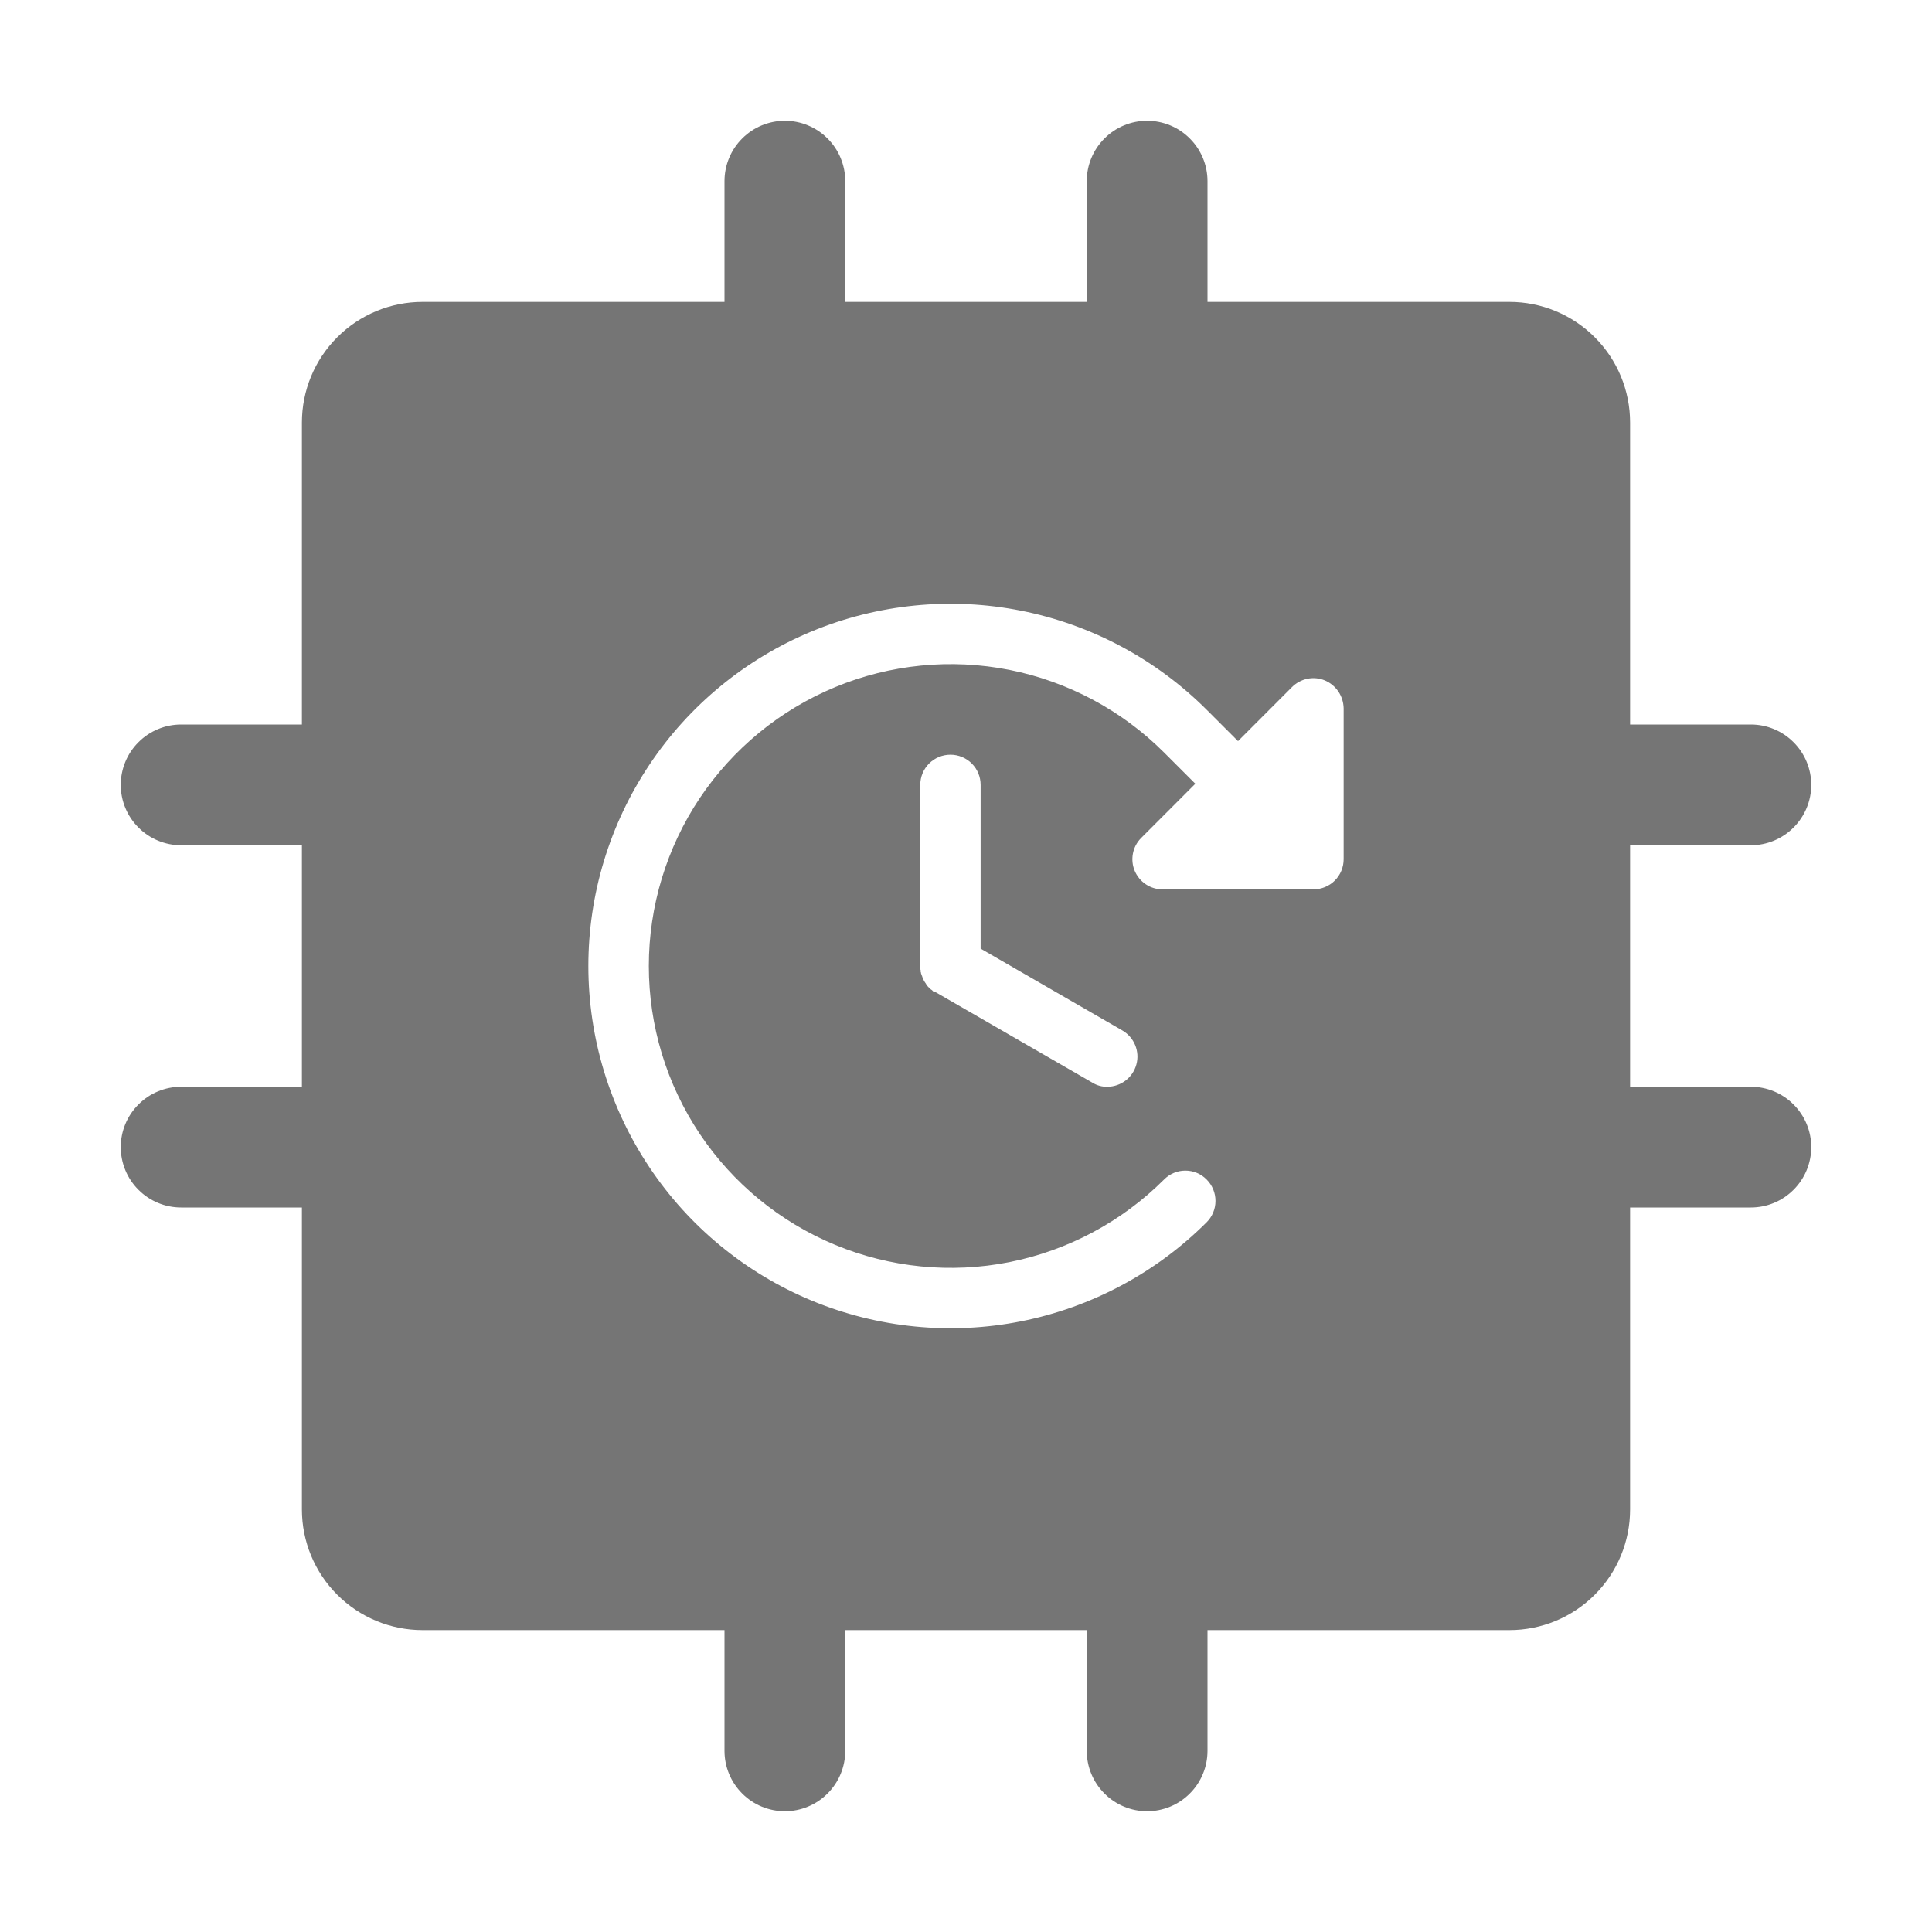<svg width="30" height="30" viewBox="0 0 30 30" fill="none" xmlns="http://www.w3.org/2000/svg">
<path fill-rule="evenodd" clip-rule="evenodd" d="M25.312 16.875H27.188C27.436 16.875 27.675 16.974 27.85 17.15C28.026 17.325 28.125 17.564 28.125 17.812C28.125 18.061 28.026 18.3 27.85 18.475C27.675 18.651 27.436 18.75 27.188 18.75H25.312V23.438C25.312 23.935 25.115 24.412 24.763 24.763C24.412 25.115 23.935 25.312 23.438 25.312H18.75V27.188C18.75 27.436 18.651 27.675 18.475 27.85C18.3 28.026 18.061 28.125 17.812 28.125C17.564 28.125 17.325 28.026 17.15 27.85C16.974 27.675 16.875 27.436 16.875 27.188V25.312H13.125V27.188C13.125 27.436 13.026 27.675 12.85 27.85C12.675 28.026 12.436 28.125 12.188 28.125C11.939 28.125 11.7 28.026 11.525 27.85C11.349 27.675 11.25 27.436 11.25 27.188V25.312H6.562C6.065 25.312 5.588 25.115 5.237 24.763C4.885 24.412 4.688 23.935 4.688 23.438V18.75H2.812C2.564 18.75 2.325 18.651 2.15 18.475C1.974 18.3 1.875 18.061 1.875 17.812C1.875 17.564 1.974 17.325 2.15 17.15C2.325 16.974 2.564 16.875 2.812 16.875H4.688V13.125H2.812C2.564 13.125 2.325 13.026 2.15 12.85C1.974 12.675 1.875 12.436 1.875 12.188C1.875 11.939 1.974 11.7 2.15 11.525C2.325 11.349 2.564 11.25 2.812 11.25H4.688V6.562C4.688 6.065 4.885 5.588 5.237 5.237C5.588 4.885 6.065 4.688 6.562 4.688H11.25V2.812C11.25 2.564 11.349 2.325 11.525 2.15C11.7 1.974 11.939 1.875 12.188 1.875C12.436 1.875 12.675 1.974 12.85 2.15C13.026 2.325 13.125 2.564 13.125 2.812V4.688H16.875V2.812C16.875 2.564 16.974 2.325 17.15 2.15C17.325 1.974 17.564 1.875 17.812 1.875C18.061 1.875 18.3 1.974 18.475 2.15C18.651 2.325 18.75 2.564 18.75 2.812V4.688H23.438C23.935 4.688 24.412 4.885 24.763 5.237C25.115 5.588 25.312 6.065 25.312 6.562V11.25H27.188C27.436 11.25 27.675 11.349 27.85 11.525C28.026 11.7 28.125 11.939 28.125 12.188C28.125 12.436 28.026 12.675 27.85 12.85C27.675 13.026 27.436 13.125 27.188 13.125H25.312V16.875ZM15.227 14.73V12.188C15.227 12.063 15.178 11.944 15.09 11.856C15.002 11.768 14.883 11.719 14.759 11.719C14.634 11.719 14.515 11.768 14.427 11.856C14.339 11.944 14.29 12.063 14.29 12.188V15.047C14.29 15.049 14.291 15.052 14.292 15.055C14.294 15.059 14.296 15.063 14.296 15.07V15.094C14.302 15.1 14.302 15.105 14.302 15.117C14.304 15.12 14.305 15.122 14.306 15.125C14.307 15.128 14.308 15.132 14.307 15.135L14.319 15.158C14.319 15.161 14.319 15.165 14.32 15.168C14.321 15.171 14.323 15.173 14.325 15.176C14.325 15.183 14.327 15.188 14.329 15.191C14.33 15.194 14.331 15.197 14.331 15.199L14.343 15.217C14.343 15.221 14.344 15.226 14.346 15.23C14.348 15.234 14.351 15.238 14.354 15.24L14.366 15.258L14.378 15.275L14.389 15.299L14.401 15.31C14.403 15.312 14.405 15.315 14.407 15.317C14.411 15.323 14.416 15.33 14.425 15.334L14.436 15.346L14.454 15.363L14.472 15.375L14.489 15.393L14.513 15.404H14.524L16.962 16.811C17.032 16.855 17.113 16.877 17.196 16.875C17.299 16.874 17.398 16.84 17.48 16.777C17.561 16.715 17.619 16.627 17.646 16.528C17.673 16.429 17.666 16.323 17.627 16.229C17.588 16.134 17.519 16.054 17.43 16.002L15.227 14.73ZM20.3 10.54C20.391 10.521 20.485 10.53 20.571 10.565C20.657 10.601 20.73 10.661 20.782 10.738C20.834 10.815 20.862 10.905 20.864 10.998V13.342C20.864 13.466 20.815 13.585 20.727 13.673C20.639 13.761 20.52 13.81 20.395 13.81H18.052C17.959 13.81 17.869 13.783 17.793 13.732C17.716 13.681 17.656 13.608 17.62 13.523C17.584 13.438 17.575 13.344 17.592 13.254C17.609 13.163 17.653 13.08 17.718 13.014L18.561 12.17L18.075 11.684C17.419 11.029 16.584 10.583 15.675 10.402C14.766 10.222 13.823 10.315 12.967 10.67C12.111 11.025 11.379 11.626 10.864 12.396C10.35 13.167 10.075 14.073 10.075 15C10.075 15.927 10.35 16.833 10.864 17.604C11.379 18.374 12.111 18.975 12.967 19.33C13.823 19.685 14.766 19.778 15.675 19.598C16.584 19.417 17.419 18.971 18.075 18.316C18.118 18.272 18.17 18.237 18.227 18.213C18.283 18.189 18.344 18.177 18.406 18.177C18.468 18.177 18.529 18.189 18.586 18.213C18.643 18.237 18.694 18.272 18.737 18.316C18.825 18.404 18.874 18.523 18.874 18.648C18.874 18.772 18.825 18.891 18.737 18.979C17.95 19.765 16.948 20.3 15.857 20.517C14.766 20.734 13.635 20.622 12.607 20.197C11.58 19.771 10.701 19.05 10.084 18.125C9.466 17.2 9.136 16.112 9.136 15C9.136 13.888 9.466 12.8 10.084 11.875C10.701 10.95 11.58 10.229 12.607 9.803C13.635 9.378 14.766 9.266 15.857 9.483C16.948 9.7 17.95 10.235 18.737 11.021L19.224 11.508L20.061 10.67C20.126 10.604 20.21 10.559 20.3 10.54Z" fill="#757575"/>
</svg>
